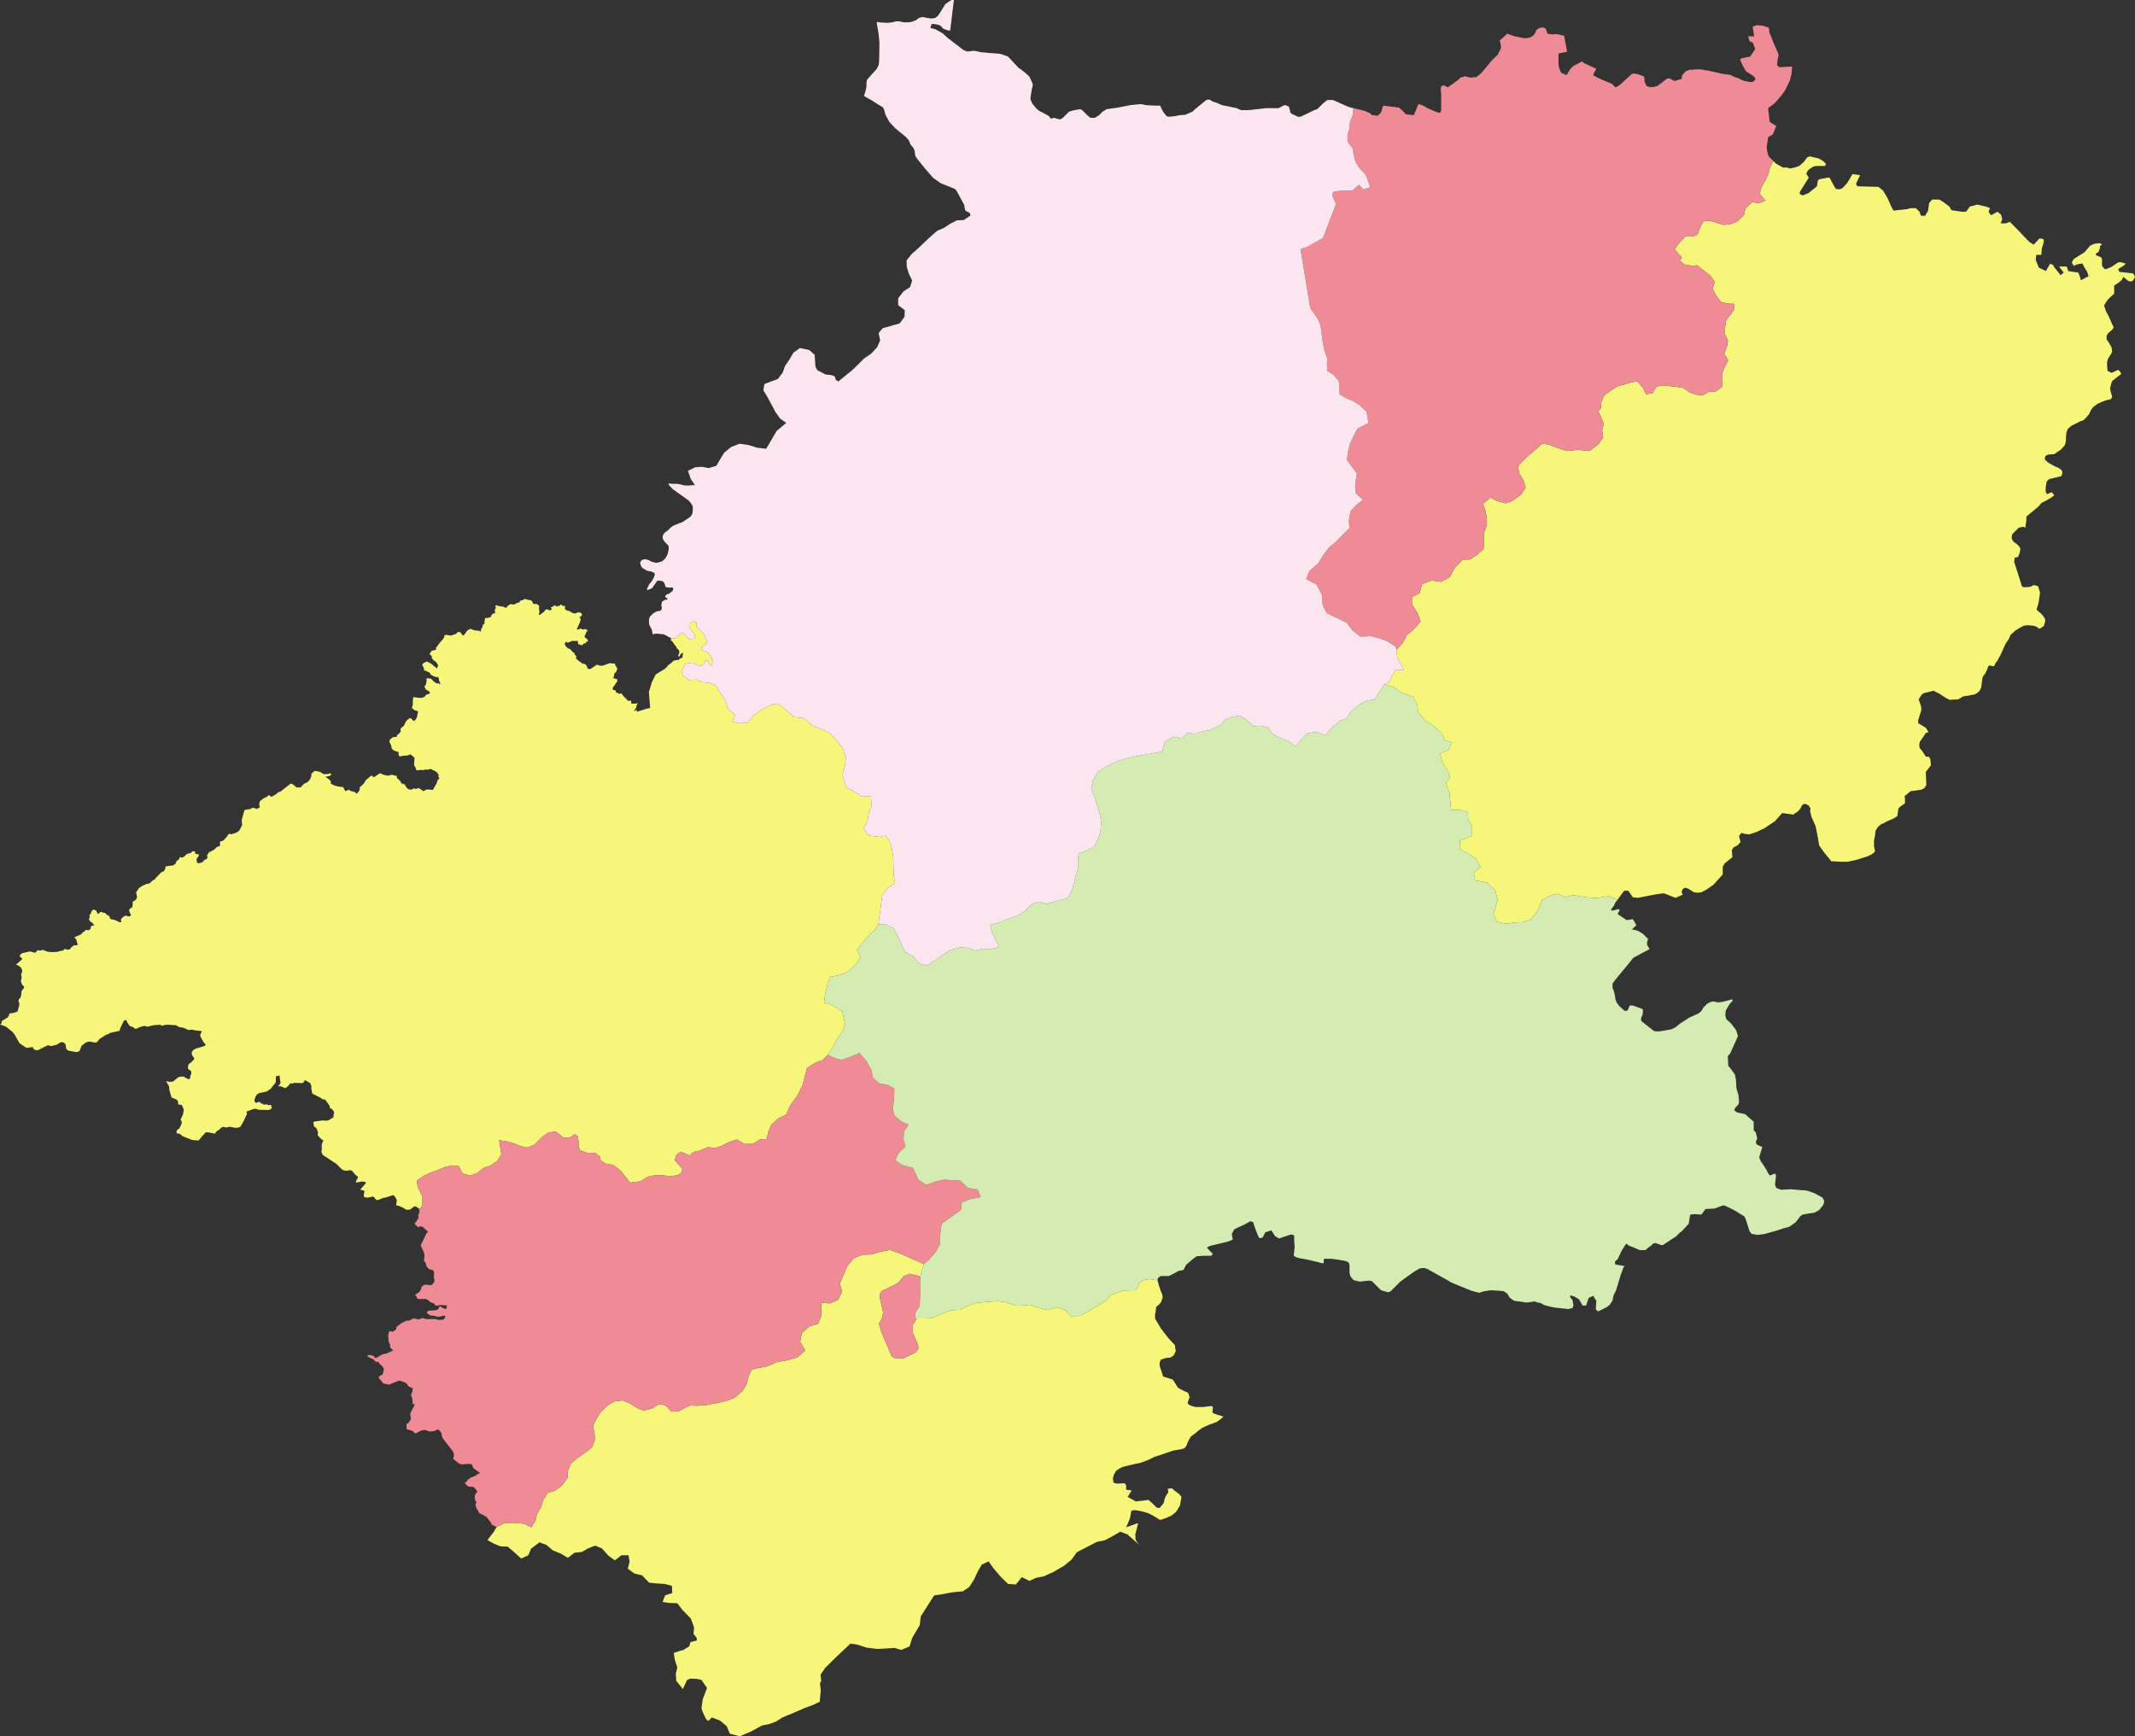 <?xml version="1.0" encoding="UTF-8"?>
<!DOCTYPE svg PUBLIC "-//W3C//DTD SVG 1.1 Tiny//EN" "http://www.w3.org/Graphics/SVG/1.1/DTD/svg11-tiny.dtd">
<svg version="1.1" xmlns="http://www.w3.org/2000/svg" xmlns:xlink="http://www.w3.org/1999/xlink" width="100%" height="100%" viewBox="0,0,8410,6840">
<rect x="0" y="0" width="8410" height="6840" fill="#333333" stroke="none"/>
<title>SVG</title>
<desc>Poligon Test</desc>
<style id="style_css_sheet" type="text/css">
.polyStyle{fill: #cccccc;stroke-width:0;fill-rule:evenodd;}
</style>
<circle cx="5111" cy="3463" r="200" stroke="black" stroke-width="1" fill="red" id="341881" name="宁国市"/>
<circle cx="6074" cy="981" r="200" stroke="black" stroke-width="1" fill="red" id="341821" name="郎溪县"/>
<circle cx="3143" cy="6260" r="200" stroke="black" stroke-width="1" fill="red" id="341824" name="绩溪县"/>
<circle cx="2865" cy="5162" r="200" stroke="black" stroke-width="1" fill="red" id="341825" name="旌德县"/>
<circle cx="7244" cy="2150" r="200" stroke="black" stroke-width="1" fill="red" id="341822" name="广德县"/>
<circle cx="2194" cy="3165" r="200" stroke="black" stroke-width="1" fill="red" id="341823" name="泾县"/>
<circle cx="3907" cy="1854" r="200" stroke="black" stroke-width="1" fill="red" id="341802" name="宣州区"/>
<path d="" class="polyStyle" id="" style="fill:#ee8b94"/>
<path d="" class="polyStyle" id="623022" style="fill:#fbe6ef"/>
<path d="" class="polyStyle" id="211421" style="fill:#f6f67b"/>
<path d="" class="polyStyle" id="532524" style="fill:#ee8b94"/>
<polygon points="2089,2364 2095,2367 2101,2379 2116,2380 2124,2387 2123,2396 2125,2414 2121,2421 2127,2422 2143,2410 2147,2404 2153,2400 2168,2405 2174,2399 2169,2393 2177,2390 2186,2384 2192,2390 2198,2387 2204,2387 2209,2381 2217,2387 2226,2387 2225,2398 2230,2404 2242,2407 2256,2415 2265,2417 2278,2412 2288,2414 2293,2421 2290,2427 2282,2432 2288,2439 2284,2452 2272,2479 2278,2480 2285,2476 2297,2480 2303,2478 2309,2479 2316,2485 2310,2489 2302,2509 2314,2519 2317,2528 2309,2527 2308,2534 2300,2535 2293,2542 2278,2538 2276,2525 2253,2525 2237,2532 2229,2528 2224,2538 2229,2546 2237,2554 2246,2557 2255,2568 2262,2572 2264,2579 2271,2585 2268,2592 2274,2599 2290,2611 2297,2615 2304,2616 2310,2622 2316,2635 2325,2636 2352,2618 2358,2621 2372,2623 2404,2612 2411,2614 2422,2614 2424,2621 2432,2634 2427,2647 2419,2655 2419,2662 2415,2671 2431,2676 2432,2683 2413,2711 2415,2718 2425,2720 2426,2727 2441,2734 2448,2731 2453,2739 2474,2761 2486,2760 2487,2772 2505,2772 2513,2769 2509,2776 2504,2792 2496,2802 2508,2797 2509,2804 2547,2792 2557,2790 2561,2789 2556,2726 2568,2687 2583,2657 2619,2635 2629,2625 2631,2621 2644,2612 2653,2603 2661,2601 2672,2600 2681,2593 2689,2591 2688,2585 2690,2578 2691,2571 2682,2576 2675,2588 2671,2583 2676,2572 2675,2562 2665,2553 2664,2547 2658,2541 2650,2529 2643,2523 2643,2514 2660,2514 2686,2493 2696,2498 2714,2518 2739,2515 2735,2499 2716,2472 2714,2460 2729,2448 2744,2452 2744,2470 2771,2496 2787,2528 2779,2540 2764,2548 2762,2558 2794,2575 2807,2601 2805,2616 2801,2623 2797,2619 2789,2605 2785,2601 2779,2603 2772,2617 2759,2623 2740,2619 2730,2610 2710,2613 2699,2615 2688,2638 2685,2644 2688,2659 2713,2679 2744,2677 2769,2688 2790,2689 2814,2697 2827,2710 2833,2725 2856,2757 2867,2792 2895,2817 2885,2843 2912,2849 2945,2847 2966,2821 3001,2796 3042,2774 3070,2775 3129,2825 3166,2829 3199,2859 3232,2871 3268,2888 3296,2918 3320,2949 3332,2983 3329,3013 3319,3051 3325,3076 3334,3102 3366,3119 3395,3138 3431,3136 3433,3176 3422,3202 3417,3236 3401,3263 3421,3291 3462,3297 3490,3292 3510,3327 3518,3370 3521,3453 3526,3480 3498,3497 3476,3524 3460,3642 3446,3662 3410,3699 3376,3742 3390,3772 3371,3799 3335,3831 3301,3843 3270,3848 3260,3875 3250,3918 3246,3950 3273,3957 3318,3985 3324,4011 3329,4036 3319,4063 3298,4092 3285,4117 3262,4155 3239,4177 3213,4186 3179,4207 3161,4276 3139,4319 3112,4356 3097,4391 3066,4406 3039,4430 3027,4457 3020,4487 2994,4489 2965,4506 2933,4507 2903,4489 2874,4498 2841,4515 2816,4523 2789,4519 2753,4534 2739,4536 2726,4542 2717,4552 2681,4537 2664,4550 2658,4571 2688,4605 2684,4620 2669,4630 2638,4634 2611,4630 2579,4630 2551,4636 2522,4654 2483,4659 2468,4641 2446,4613 2416,4589 2388,4585 2366,4571 2364,4557 2346,4543 2310,4541 2285,4531 2281,4520 2279,4499 2276,4476 2263,4468 2250,4479 2238,4482 2220,4482 2190,4458 2161,4461 2134,4480 2106,4509 2078,4521 2050,4515 2024,4504 1994,4496 1966,4492 1970,4518 1975,4547 1959,4573 1930,4593 1905,4601 1878,4622 1852,4631 1822,4623 1807,4594 1777,4591 1752,4598 1726,4609 1695,4620 1670,4632 1641,4651 1646,4677 1664,4714 1664,4748 1653,4763 1637,4752 1630,4754 1615,4765 1601,4766 1586,4757 1572,4751 1560,4748 1563,4732 1562,4726 1555,4713 1549,4708 1518,4718 1509,4719 1491,4727 1485,4728 1478,4723 1474,4716 1468,4714 1449,4718 1436,4717 1433,4711 1433,4704 1436,4696 1433,4690 1419,4687 1442,4660 1436,4655 1424,4655 1402,4659 1403,4651 1408,4644 1410,4636 1400,4628 1388,4614 1382,4610 1363,4612 1355,4611 1347,4607 1325,4585 1273,4551 1268,4544 1266,4538 1268,4527 1267,4519 1268,4506 1274,4493 1265,4487 1251,4472 1253,4462 1247,4445 1237,4438 1234,4421 1240,4418 1271,4414 1286,4415 1295,4413 1314,4401 1314,4392 1316,4385 1315,4378 1307,4369 1300,4365 1298,4356 1281,4332 1269,4330 1263,4325 1230,4308 1226,4287 1227,4280 1222,4267 1201,4255 1196,4264 1190,4267 1160,4266 1151,4269 1145,4267 1132,4281 1124,4287 1104,4279 1096,4280 1105,4267 1101,4237 1087,4240 1086,4265 1073,4280 1068,4288 1051,4300 1022,4306 1014,4310 1007,4319 1002,4335 1004,4341 1009,4345 1019,4341 1025,4342 1029,4348 1035,4348 1041,4353 1047,4350 1059,4354 1067,4352 1071,4365 1064,4371 1057,4373 1019,4372 1007,4368 999,4369 971,4379 973,4388 960,4416 947,4439 936,4443 927,4443 905,4439 890,4442 880,4439 872,4442 865,4449 852,4458 847,4466 814,4460 808,4463 782,4493 757,4491 719,4476 709,4467 697,4465 695,4458 698,4451 706,4446 715,4428 716,4418 711,4411 721,4390 724,4371 716,4353 702,4351 701,4339 696,4332 676,4324 667,4294 666,4280 654,4259 668,4262 681,4261 701,4245 707,4242 722,4241 743,4252 749,4248 750,4238 754,4229 753,4220 741,4211 740,4204 743,4192 752,4186 764,4174 765,4168 757,4158 755,4150 756,4144 761,4137 771,4131 805,4121 811,4116 803,4107 796,4096 788,4079 795,4062 767,4059 756,4056 743,4058 723,4049 705,4046 694,4039 661,4037 648,4038 639,4041 630,4037 604,4039 580,4045 574,4042 565,4042 549,4047 539,4052 532,4053 525,4047 511,4042 501,4027 497,4018 488,4021 474,4050 471,4061 434,4069 426,4074 417,4077 392,4093 382,4106 372,4107 353,4103 340,4106 322,4119 313,4141 302,4145 274,4140 265,4137 260,4129 259,4117 255,4110 245,4105 235,4108 225,4115 203,4121 188,4118 150,4137 140,4137 132,4132 129,4125 104,4128 84,4115 77,4110 57,4075 50,4066 23,4044 0,4036 5,4033 8,4021 15,4018 23,4012 29,4010 35,4001 37,3993 58,3989 69,3985 76,3960 76,3952 73,3945 74,3937 80,3931 83,3923 85,3904 94,3893 95,3887 87,3879 82,3865 85,3854 85,3846 83,3840 88,3825 84,3814 76,3806 63,3800 83,3783 88,3777 78,3768 79,3762 87,3755 119,3748 135,3753 141,3752 148,3743 157,3745 169,3742 187,3749 203,3751 226,3750 238,3746 248,3745 255,3738 264,3741 274,3741 281,3732 291,3724 305,3724 305,3716 302,3710 302,3704 298,3698 292,3693 319,3681 327,3672 333,3669 338,3663 350,3665 358,3657 358,3649 366,3646 372,3646 363,3635 355,3630 350,3621 354,3614 352,3606 357,3600 362,3588 368,3583 379,3587 382,3595 387,3601 394,3594 400,3592 406,3596 413,3596 421,3604 427,3606 432,3612 433,3618 440,3622 449,3623 471,3633 478,3633 476,3622 483,3614 493,3607 505,3610 512,3610 516,3604 511,3595 508,3584 522,3572 523,3552 536,3544 540,3534 536,3516 547,3499 560,3490 578,3482 588,3481 602,3468 608,3466 615,3457 637,3435 644,3433 649,3427 650,3424 653,3413 683,3409 692,3402 695,3393 705,3385 709,3376 717,3379 725,3375 734,3366 743,3362 751,3361 757,3354 768,3354 769,3363 775,3365 782,3365 783,3372 774,3384 776,3398 782,3401 797,3397 804,3389 815,3383 818,3377 815,3371 823,3358 844,3347 855,3336 861,3335 868,3330 866,3323 868,3314 874,3314 881,3310 894,3296 897,3290 904,3284 910,3287 926,3282 937,3277 943,3271 954,3250 952,3231 963,3191 987,3187 994,3182 1002,3183 1011,3187 1017,3184 1024,3180 1021,3172 1023,3157 1038,3145 1053,3138 1058,3132 1070,3139 1087,3129 1096,3121 1104,3119 1145,3087 1154,3090 1168,3102 1184,3102 1197,3088 1212,3081 1222,3069 1227,3055 1226,3049 1239,3037 1254,3039 1265,3043 1273,3049 1279,3050 1294,3049 1302,3046 1305,3052 1298,3057 1282,3060 1298,3072 1304,3080 1302,3086 1314,3093 1329,3098 1352,3101 1360,3117 1375,3111 1381,3116 1397,3120 1405,3127 1414,3117 1417,3110 1417,3101 1426,3094 1436,3083 1438,3077 1453,3063 1463,3055 1473,3062 1495,3047 1501,3047 1507,3051 1528,3056 1543,3052 1563,3057 1564,3066 1570,3070 1578,3079 1581,3086 1594,3090 1601,3102 1608,3109 1620,3111 1630,3106 1640,3108 1649,3104 1668,3117 1678,3111 1685,3110 1705,3112 1720,3086 1724,3073 1731,3067 1727,3060 1728,3053 1724,3046 1718,3040 1696,3029 1685,3032 1674,3032 1667,3034 1657,3033 1645,3035 1639,3033 1638,3026 1633,3018 1631,3011 1633,2985 1617,2972 1602,2977 1591,2977 1574,2980 1570,2973 1570,2963 1552,2957 1543,2949 1541,2937 1534,2923 1536,2913 1548,2904 1563,2903 1564,2896 1572,2890 1578,2883 1578,2870 1591,2859 1599,2842 1607,2834 1614,2829 1622,2831 1624,2837 1633,2840 1642,2827 1647,2802 1633,2798 1622,2789 1626,2778 1626,2761 1628,2746 1648,2749 1664,2749 1675,2743 1678,2737 1686,2735 1695,2730 1689,2723 1677,2716 1672,2705 1678,2696 1681,2679 1679,2673 1686,2672 1698,2674 1709,2685 1721,2693 1727,2691 1733,2697 1734,2691 1729,2680 1729,2674 1725,2666 1719,2668 1706,2663 1697,2658 1692,2649 1683,2646 1677,2642 1671,2642 1670,2633 1663,2618 1670,2611 1682,2606 1701,2616 1710,2625 1717,2629 1720,2635 1726,2621 1719,2609 1709,2602 1701,2593 1701,2585 1692,2577 1700,2564 1719,2559 1717,2553 1734,2530 1745,2518 1750,2510 1751,2502 1757,2501 1776,2504 1797,2497 1804,2489 1816,2492 1819,2500 1826,2504 1842,2483 1853,2477 1868,2483 1888,2485 1894,2489 1895,2480 1901,2469 1902,2461 1909,2457 1908,2451 1911,2435 1924,2434 1934,2430 1936,2423 1943,2417 1951,2415 1949,2407 1950,2400 1954,2394 1950,2388 1956,2384 1962,2387 1982,2390 1994,2395 2000,2387 2007,2382 2013,2380 2025,2382 2037,2375 2046,2373 2050,2366 2060,2364 2067,2359 2078,2363 " class="polyStyle" id="341823" style="fill:#f6f67b"/>
<path d="" class="polyStyle" id="440825" style="fill:#f6f67b"/>
<path d="" class="polyStyle" id="441721" style="fill:#f6f67b"/>
<path d="" class="polyStyle" id="450521" style="fill:#f6f67b"/>
<path d="" class="polyStyle" id="450123" style="fill:#fbe6ef"/>
<path d="" class="polyStyle" id="350624" style="fill:#f6f67b"/>
<path d="" class="polyStyle" id="" style="fill:#fbe6ef"/>
<path d="" class="polyStyle" id="451224" style="fill:#fbe6ef"/>
<path d="" class="polyStyle" id="350627" style="fill:#f6f67b"/>
<path d="" class="polyStyle" id="" style="fill:#f6f67b"/>
<path d="" class="polyStyle" id="350525" style="fill:#f6f67b"/>
<path d="" class="polyStyle" id="530124" style="fill:#ee8b94"/>
<path d="" class="polyStyle" id="522627" style="fill:#ee8b94"/>
<path d="" class="polyStyle" id="510421" style="fill:#fbe6ef"/>
<path d="" class="polyStyle" id="522623" style="fill:#d4ecb2"/>
<path d="" class="polyStyle" id="430321" style="fill:#d4ecb2"/>
<path d="" class="polyStyle" id="511129" style="fill:#d4ecb2"/>
<path d="" class="polyStyle" id="511423" style="fill:#ee8b94"/>
<path d="" class="polyStyle" id="421023" style="fill:#f6f67b"/>
<polygon points="3595,4960 3639,4980 3627,5021 3626,5029 3583,5018 3559,5028 3539,5053 3511,5068 3473,5086 3466,5097 3466,5113 3479,5171 3474,5193 3462,5215 3471,5246 3504,5323 3511,5341 3522,5350 3559,5351 3608,5327 3618,5312 3616,5298 3596,5251 3596,5218 3612,5194 3643,5194 3670,5193 3706,5177 3745,5162 3783,5160 3811,5145 3843,5133 3887,5129 3931,5126 3960,5130 4004,5144 4031,5143 4057,5140 4089,5152 4130,5161 4163,5150 4195,5160 4217,5185 4254,5184 4284,5168 4352,5127 4376,5102 4424,5084 4471,5083 4482,5071 4490,5051 4508,5042 4528,5039 4560,5044 4564,5061 4572,5085 4578,5099 4580,5111 4574,5129 4566,5139 4554,5149 4552,5169 4550,5177 4550,5195 4574,5235 4602,5271 4628,5299 4630,5315 4632,5321 4624,5339 4612,5347 4606,5349 4600,5349 4588,5351 4572,5357 4568,5369 4568,5381 4570,5387 4582,5423 4620,5435 4640,5467 4658,5477 4680,5487 4686,5503 4678,5527 4682,5533 4694,5539 4710,5543 4726,5543 4738,5543 4772,5539 4778,5543 4776,5561 4778,5567 4788,5571 4820,5581 4812,5587 4808,5591 4794,5601 4774,5609 4762,5613 4736,5625 4722,5635 4708,5647 4696,5655 4690,5661 4684,5671 4678,5683 4674,5695 4666,5705 4654,5709 4620,5715 4568,5733 4548,5739 4524,5751 4492,5763 4472,5767 4446,5773 4422,5779 4410,5785 4396,5795 4388,5809 4384,5823 4386,5841 4400,5845 4430,5843 4436,5851 4436,5869 4456,5871 4456,5875 4442,5897 4474,5915 4524,5909 4538,5921 4546,5929 4556,5939 4568,5941 4576,5931 4584,5921 4588,5903 4594,5891 4602,5879 4600,5865 4616,5863 4630,5875 4644,5885 4654,5897 4648,5931 4632,5957 4614,5971 4596,5979 4574,5987 4568,5987 4562,5983 4542,5971 4522,5961 4502,5955 4484,5951 4466,5949 4456,5953 4452,5977 4448,5989 4436,6017 4480,6001 4483,6002 4472,6045 4473,6056 4472,6062 4478,6074 4488,6086 4441,6045 4413,6034 4384,6051 4352,6068 4321,6074 4242,6115 4221,6144 4192,6168 4153,6191 4112,6210 4081,6216 4055,6228 4025,6213 4002,6242 3971,6240 3944,6214 3914,6179 3894,6151 3867,6164 3852,6190 3837,6222 3818,6252 3793,6269 3751,6273 3709,6281 3680,6285 3660,6316 3627,6368 3623,6402 3593,6453 3583,6486 3550,6500 3524,6492 3493,6494 3457,6496 3414,6491 3377,6479 3350,6475 3299,6523 3251,6570 3232,6598 3235,6621 3230,6632 3233,6660 3229,6704 3202,6717 3169,6729 3128,6747 3084,6765 3057,6782 3030,6792 3001,6798 2957,6822 2914,6840 2875,6830 2863,6801 2836,6778 2804,6766 2790,6780 2781,6772 2769,6747 2763,6730 2768,6695 2785,6650 2763,6618 2745,6614 2719,6613 2706,6619 2690,6654 2664,6622 2662,6594 2668,6569 2658,6538 2654,6512 2683,6502 2688,6502 2697,6497 2715,6486 2720,6469 2741,6464 2745,6462 2744,6452 2732,6437 2734,6411 2721,6376 2688,6342 2668,6316 2638,6315 2610,6311 2620,6285 2648,6276 2647,6248 2620,6240 2586,6238 2557,6235 2529,6206 2499,6199 2473,6180 2480,6152 2476,6127 2448,6127 2422,6147 2397,6129 2371,6100 2345,6089 2318,6099 2292,6114 2263,6117 2237,6137 2208,6120 2178,6108 2152,6086 2125,6076 2092,6101 2081,6127 2053,6140 2028,6117 2000,6093 1972,6092 1945,6081 1920,6067 1945,6035 1956,6016 1985,6001 2013,5999 2039,6000 2065,6003 2093,6017 2109,5991 2116,5963 2131,5937 2141,5907 2158,5881 2186,5873 2216,5850 2235,5823 2237,5795 2248,5767 2278,5741 2305,5723 2332,5702 2343,5674 2342,5647 2336,5618 2348,5592 2364,5566 2394,5536 2421,5521 2452,5517 2481,5529 2510,5547 2537,5557 2570,5548 2595,5532 2621,5536 2645,5561 2672,5560 2688,5552 2718,5537 2748,5538 2783,5535 2832,5526 2863,5518 2894,5506 2925,5480 2941,5452 2948,5424 2960,5397 2987,5389 3019,5384 3060,5366 3104,5358 3142,5347 3172,5320 3152,5286 3158,5253 3188,5225 3222,5216 3236,5183 3235,5131 3269,5135 3301,5121 3317,5089 3308,5057 3338,4987 3364,4956 3398,4943 3432,4942 3464,4932 3506,4924 3547,4939 " class="polyStyle" id="341824" style="fill:#f6f67b"/>
<polygon points="3434,4218 3437,4243 3463,4268 3496,4274 3523,4288 3522,4324 3517,4371 3524,4396 3549,4417 3579,4431 3561,4457 3559,4490 3567,4516 3540,4542 3527,4571 3554,4590 3596,4601 3618,4648 3649,4668 3687,4654 3720,4647 3756,4650 3783,4651 3812,4680 3851,4686 3863,4716 3822,4724 3789,4737 3785,4767 3709,4821 3702,4874 3702,4902 3687,4931 3655,4967 3639,4980 3595,4960 3547,4939 3506,4924 3464,4932 3432,4942 3398,4943 3364,4956 3338,4987 3308,5057 3317,5089 3301,5121 3269,5135 3235,5131 3236,5183 3222,5216 3188,5225 3158,5253 3152,5286 3172,5320 3142,5347 3104,5358 3060,5366 3019,5384 2987,5389 2960,5397 2948,5424 2941,5452 2925,5480 2894,5506 2863,5518 2832,5526 2783,5535 2748,5538 2718,5537 2688,5552 2672,5560 2645,5561 2621,5536 2595,5532 2570,5548 2537,5557 2510,5547 2481,5529 2452,5517 2421,5521 2394,5536 2364,5566 2348,5592 2336,5618 2342,5647 2343,5674 2332,5702 2305,5723 2278,5741 2248,5767 2237,5795 2235,5823 2216,5850 2186,5873 2158,5881 2141,5907 2131,5937 2116,5963 2109,5991 2093,6017 2065,6003 2039,6000 2013,5999 1985,6001 1956,6016 1936,6006 1935,6000 1918,5978 1910,5972 1888,5961 1874,5935 1873,5927 1877,5919 1871,5909 1870,5894 1873,5885 1881,5876 1868,5860 1862,5857 1847,5857 1838,5851 1833,5845 1832,5839 1839,5837 1842,5830 1855,5821 1876,5812 1883,5806 1892,5804 1865,5784 1858,5768 1843,5767 1822,5769 1815,5768 1809,5766 1785,5747 1788,5736 1788,5727 1784,5718 1744,5666 1741,5659 1739,5647 1736,5641 1726,5631 1712,5637 1702,5639 1689,5639 1674,5633 1661,5635 1646,5642 1639,5647 1631,5644 1627,5638 1602,5630 1601,5610 1608,5607 1618,5592 1618,5583 1616,5575 1617,5566 1634,5533 1626,5531 1624,5510 1619,5495 1624,5483 1626,5469 1609,5462 1605,5454 1597,5447 1574,5439 1568,5440 1532,5455 1510,5450 1491,5427 1495,5421 1507,5415 1512,5396 1511,5390 1507,5384 1493,5370 1490,5364 1483,5366 1477,5362 1471,5355 1449,5345 1448,5339 1456,5338 1470,5341 1479,5351 1508,5335 1523,5332 1549,5320 1542,5314 1536,5306 1537,5297 1533,5291 1531,5284 1529,5262 1531,5252 1533,5246 1539,5244 1546,5247 1561,5237 1561,5228 1582,5212 1601,5203 1614,5202 1623,5196 1632,5194 1644,5197 1654,5197 1660,5193 1667,5193 1681,5197 1712,5196 1729,5200 1742,5199 1748,5197 1753,5191 1754,5184 1747,5183 1727,5188 1707,5183 1698,5183 1685,5176 1681,5170 1687,5164 1721,5161 1728,5155 1729,5149 1736,5147 1743,5152 1757,5158 1761,5143 1737,5141 1716,5144 1710,5135 1700,5132 1693,5128 1686,5121 1676,5117 1652,5118 1643,5115 1640,5107 1635,5101 1652,5090 1660,5076 1660,5070 1670,5062 1677,5061 1697,5063 1703,5060 1711,5050 1711,5041 1709,5033 1710,5012 1706,5004 1691,5000 1685,4995 1680,4988 1676,4974 1670,4967 1672,4949 1671,4937 1657,4906 1680,4859 1686,4853 1665,4833 1654,4831 1648,4835 1635,4824 1634,4818 1640,4812 1649,4798 1647,4789 1653,4773 1651,4766 1653,4763 1664,4748 1664,4714 1646,4677 1641,4651 1670,4632 1695,4620 1726,4609 1752,4598 1777,4591 1807,4594 1822,4623 1852,4631 1878,4622 1905,4601 1930,4593 1959,4573 1975,4547 1970,4518 1966,4492 1994,4496 2024,4504 2050,4515 2078,4521 2106,4509 2134,4480 2161,4461 2190,4458 2220,4482 2238,4482 2250,4479 2263,4468 2276,4476 2279,4499 2281,4520 2285,4531 2310,4541 2346,4543 2364,4557 2366,4571 2388,4585 2416,4589 2446,4613 2468,4641 2483,4659 2522,4654 2551,4636 2579,4630 2611,4630 2638,4634 2669,4630 2684,4620 2688,4605 2658,4571 2664,4550 2681,4537 2717,4552 2726,4542 2739,4536 2753,4534 2789,4519 2816,4523 2841,4515 2874,4498 2903,4489 2933,4507 2965,4506 2994,4489 3020,4487 3027,4457 3039,4430 3066,4406 3097,4391 3112,4356 3139,4319 3161,4276 3179,4207 3213,4186 3239,4177 3262,4155 3289,4169 3315,4175 3354,4162 3385,4148 3413,4180 " class="polyStyle" id="341825" style="fill:#ee8b94"/>
<path d="" class="polyStyle" id="511724" style="fill:#f6f67b"/>
<polygon points="7181,634 7193,646 7189,654 7161,654 7153,654 7143,656 7131,664 7123,670 7119,676 7115,684 7125,700 7097,744 7091,754 7089,764 7101,770 7125,760 7157,734 7161,710 7167,706 7199,700 7207,700 7223,730 7231,744 7247,746 7259,740 7277,720 7297,686 7327,690 7313,720 7311,726 7317,734 7399,736 7417,750 7435,780 7451,816 7459,830 7473,828 7511,824 7527,820 7547,820 7561,834 7567,850 7583,850 7595,830 7599,800 7611,786 7639,786 7655,796 7679,814 7687,828 7727,834 7745,834 7759,814 7789,806 7823,814 7829,816 7839,820 7833,834 7843,848 7869,834 7875,840 7881,844 7883,848 7887,864 7881,880 7901,880 7917,874 7937,894 7947,904 7981,940 7995,954 8011,964 8033,940 8043,940 8051,944 8049,960 8043,978 8041,1004 8021,1004 8019,1024 8031,1054 8059,1068 8075,1040 8079,1040 8087,1044 8093,1054 8101,1064 8117,1084 8129,1074 8111,1050 8141,1050 8147,1068 8187,1074 8193,1090 8197,1104 8227,1088 8221,1070 8211,1054 8203,1038 8189,1040 8175,1044 8169,1048 8161,1034 8169,1020 8211,994 8233,968 8241,964 8251,960 8273,958 8280,964 8272,969 8272,977 8266,993 8258,997 8256,1001 8257,1006 8266,1009 8278,1015 8280,1023 8280,1047 8286,1055 8292,1061 8302,1058 8318,1051 8324,1047 8343,1034 8350,1033 8356,1033 8361,1035 8368,1037 8374,1039 8362,1049 8348,1057 8344,1061 8348,1071 8402,1077 8408,1085 8410,1091 8408,1095 8406,1099 8400,1107 8392,1109 8384,1107 8364,1091 8358,1103 8346,1113 8328,1125 8328,1157 8304,1179 8288,1203 8296,1227 8306,1245 8320,1277 8326,1289 8322,1297 8304,1313 8298,1323 8298,1337 8308,1351 8318,1369 8320,1387 8304,1413 8300,1425 8300,1439 8302,1461 8318,1469 8344,1457 8352,1465 8356,1473 8348,1479 8320,1501 8316,1513 8312,1529 8314,1543 8318,1555 8320,1565 8314,1573 8296,1577 8280,1583 8262,1591 8246,1603 8238,1613 8228,1633 8214,1649 8204,1657 8196,1659 8172,1671 8160,1677 8146,1689 8140,1703 8138,1723 8138,1737 8134,1753 8120,1769 8116,1773 8106,1779 8092,1789 8068,1791 8057,1796 8056,1801 8054,1807 8057,1812 8066,1821 8076,1827 8094,1837 8108,1843 8120,1851 8122,1855 8124,1859 8124,1863 8122,1871 8119,1876 8098,1881 8082,1885 8072,1887 8068,1891 8062,1897 8058,1921 8058,1937 8064,1947 8072,1943 8082,1939 8092,1951 8082,1959 8062,1971 8042,1981 8028,1997 7982,2035 7982,2051 7978,2079 7970,2075 7952,2079 7926,2105 7924,2121 7932,2135 7944,2143 7952,2151 7958,2159 7958,2165 7956,2177 7950,2193 7946,2195 7936,2197 7934,2213 7962,2301 7964,2309 7970,2313 7988,2313 8000,2311 8010,2305 8020,2307 8028,2309 8030,2315 8034,2329 8036,2335 8030,2375 8026,2389 8022,2401 8030,2409 8040,2417 8050,2429 8056,2439 8056,2449 8051,2466 8038,2475 8034,2477 8030,2475 8022,2469 8010,2465 7988,2463 7972,2465 7960,2471 7940,2483 7920,2501 7912,2519 7902,2533 7896,2545 7890,2559 7880,2581 7874,2591 7868,2603 7860,2613 7856,2623 7850,2625 7838,2621 7832,2625 7826,2641 7820,2653 7810,2667 7808,2679 7804,2709 7798,2721 7790,2729 7780,2735 7750,2741 7734,2743 7714,2755 7680,2757 7664,2749 7640,2733 7628,2727 7616,2721 7578,2731 7571,2735 7564,2745 7558,2755 7568,2785 7568,2799 7556,2837 7556,2849 7586,2867 7596,2883 7592,2887 7586,2887 7580,2897 7562,2923 7560,2937 7562,2947 7572,2959 7586,2981 7598,2981 7604,2991 7606,3015 7586,3041 7588,3093 7580,3105 7568,3111 7526,3117 7502,3137 7504,3145 7504,3165 7486,3177 7478,3185 7474,3215 7458,3225 7434,3235 7420,3243 7410,3247 7397,3258 7388,3273 7386,3291 7382,3311 7382,3335 7386,3351 7384,3357 7374,3365 7358,3373 7314,3387 7278,3395 7254,3395 7214,3393 7186,3359 7166,3331 7158,3285 7152,3255 7136,3219 7130,3195 7132,3185 7124,3173 7112,3167 7106,3167 7098,3173 7092,3185 7084,3195 7064,3209 7020,3203 6992,3235 6950,3263 6916,3279 6890,3287 6872,3285 6860,3281 6850,3293 6856,3317 6846,3329 6828,3339 6822,3349 6824,3377 6794,3401 6786,3415 6786,3445 6750,3485 6723,3504 6714,3509 6702,3515 6688,3517 6672,3515 6660,3507 6650,3501 6638,3497 6628,3503 6624,3513 6628,3525 6600,3537 6554,3519 6524,3523 6452,3537 6432,3535 6414,3509 6406,3509 6398,3509 6386,3525 6372,3544 6337,3530 6289,3538 6242,3534 6197,3526 6166,3534 6137,3521 6111,3526 6074,3546 6054,3593 6028,3623 5995,3633 5969,3634 5930,3639 5896,3631 5883,3602 5893,3568 5899,3543 5890,3508 5857,3477 5811,3468 5805,3438 5832,3415 5812,3381 5785,3364 5752,3345 5751,3312 5799,3293 5799,3258 5783,3226 5782,3200 5748,3190 5716,3191 5713,3160 5710,3124 5696,3085 5712,3060 5702,3035 5683,3006 5672,2969 5705,2955 5719,2924 5691,2916 5681,2890 5651,2863 5613,2837 5586,2806 5583,2774 5566,2744 5523,2730 5488,2706 5452,2696 5472,2686 5495,2640 5530,2639 5504,2591 5501,2560 5527,2531 5541,2503 5570,2478 5596,2448 5584,2416 5564,2384 5564,2351 5592,2337 5602,2301 5639,2287 5677,2292 5711,2273 5732,2235 5762,2205 5791,2204 5819,2185 5844,2163 5846,2128 5846,2099 5857,2068 5857,2042 5852,2015 5842,1985 5871,1960 5897,1974 5932,1983 5958,1973 5992,1948 6010,1921 6001,1892 5985,1865 5979,1838 6004,1810 6043,1776 6076,1747 6109,1754 6136,1765 6173,1777 6215,1772 6261,1777 6298,1748 6315,1723 6311,1695 6318,1669 6305,1639 6296,1621 6306,1608 6308,1583 6320,1557 6345,1539 6371,1522 6397,1515 6423,1507 6449,1502 6471,1527 6484,1553 6510,1549 6525,1523 6552,1518 6577,1521 6604,1524 6630,1528 6656,1546 6682,1555 6708,1557 6733,1543 6759,1542 6784,1523 6783,1497 6784,1470 6795,1444 6808,1419 6792,1393 6802,1368 6807,1342 6795,1317 6795,1291 6799,1264 6809,1249 6830,1223 6831,1197 6805,1196 6779,1189 6759,1162 6746,1137 6755,1111 6737,1085 6712,1067 6686,1045 6665,1047 6636,1042 6619,1029 6624,1012 6596,982 6616,956 6640,931 6667,932 6687,924 6696,898 6711,871 6737,870 6763,878 6789,886 6816,883 6843,873 6869,848 6876,821 6902,796 6928,801 6954,790 6932,764 6938,739 6953,712 6966,686 6972,660 6985,634 6995,644 7023,660 7035,660 7041,660 7051,664 7069,660 7087,654 7099,644 7109,634 7111,630 7119,620 7129,616 7163,624 " class="polyStyle" id="341822" style="fill:#f6f67b"/>
<polygon points="6968,109 6970,129 6976,143 6988,173 7004,209 7006,217 7002,237 7000,257 7010,265 7058,262 7059,266 7057,290 7051,316 7032,355 7019,374 6993,404 6981,414 6967,424 6965,430 6971,480 6987,490 6997,496 6983,530 6965,540 6959,580 6961,596 6967,616 6985,634 6972,660 6966,686 6953,712 6938,739 6932,764 6954,790 6928,801 6902,796 6876,821 6869,848 6843,873 6816,883 6789,886 6763,878 6737,870 6711,871 6696,898 6687,924 6667,932 6640,931 6616,956 6596,982 6624,1012 6619,1029 6636,1042 6665,1047 6686,1045 6712,1067 6737,1085 6755,1111 6746,1137 6759,1162 6779,1189 6805,1196 6831,1197 6830,1223 6809,1249 6799,1264 6795,1291 6795,1317 6807,1342 6802,1368 6792,1393 6808,1419 6795,1444 6784,1470 6783,1497 6784,1523 6759,1542 6733,1543 6708,1557 6682,1555 6656,1546 6630,1528 6604,1524 6577,1521 6552,1518 6525,1523 6510,1549 6484,1553 6471,1527 6449,1502 6423,1507 6397,1515 6371,1522 6345,1539 6320,1557 6308,1583 6306,1608 6296,1621 6305,1639 6318,1669 6311,1695 6315,1723 6298,1748 6261,1777 6215,1772 6173,1777 6136,1765 6109,1754 6076,1747 6043,1776 6004,1810 5979,1838 5985,1865 6001,1892 6010,1921 5992,1948 5958,1973 5932,1983 5897,1974 5871,1960 5842,1985 5852,2015 5857,2042 5857,2068 5846,2099 5846,2128 5844,2163 5819,2185 5791,2204 5762,2205 5732,2235 5711,2273 5677,2292 5639,2287 5602,2301 5592,2337 5564,2351 5564,2384 5584,2416 5596,2448 5570,2478 5541,2503 5527,2531 5501,2560 5498,2548 5466,2527 5434,2515 5400,2506 5359,2508 5327,2483 5306,2454 5267,2435 5225,2415 5210,2383 5207,2344 5186,2303 5145,2281 5158,2249 5192,2220 5213,2186 5235,2157 5261,2135 5316,2080 5313,2051 5320,2014 5344,1988 5369,1969 5341,1944 5338,1911 5345,1865 5306,1813 5309,1783 5318,1748 5330,1721 5347,1689 5391,1666 5383,1622 5355,1596 5330,1580 5303,1569 5277,1554 5275,1528 5274,1502 5253,1477 5228,1461 5227,1436 5228,1410 5218,1384 5212,1357 5208,1330 5205,1304 5201,1279 5190,1255 5161,1213 5123,981 5148,973 5211,938 5263,803 5248,771 5251,756 5281,751 5326,751 5353,728 5370,746 5397,738 5389,713 5379,688 5355,662 5339,636 5332,609 5328,584 5308,557 5308,532 5315,507 5318,480 5328,455 5331,426 5373,436 5397,446 5405,454 5411,454 5427,456 5439,444 5443,436 5445,426 5449,416 5479,420 5511,424 5525,436 5537,450 5569,454 5581,426 5587,410 5601,414 5613,420 5623,426 5655,440 5667,444 5673,444 5677,434 5677,370 5675,354 5677,340 5687,336 5703,344 5745,314 5755,304 5761,304 5771,300 5783,304 5797,306 5805,304 5815,304 5833,290 5867,250 5869,246 5901,214 5905,204 5911,194 5913,184 5909,164 5907,160 5923,146 5937,133 5947,136 5966,143 6006,151 6027,148 6041,139 6049,127 6051,119 6059,113 6064,110 6078,108 6080,109 6083,109 6089,114 6097,134 6105,134 6117,136 6125,134 6141,136 6157,140 6161,140 6163,150 6173,204 6141,210 6139,214 6139,224 6139,250 6141,266 6149,286 6171,296 6186,271 6199,259 6215,251 6232,242 6240,249 6288,271 6278,289 6276,297 6308,313 6349,330 6353,334 6359,340 6365,344 6371,340 6379,336 6425,294 6434,289 6444,291 6454,293 6476,301 6478,311 6478,321 6486,339 6498,343 6510,343 6528,339 6568,309 6578,309 6588,315 6596,319 6624,311 6626,297 6636,285 6640,281 6656,275 6688,273 6694,273 6710,275 6716,277 6724,277 6786,291 6816,295 6832,303 6850,309 6856,313 6872,319 6892,323 6904,323 6914,315 6914,307 6906,299 6878,281 6866,261 6858,243 6854,235 6862,229 6894,223 6906,205 6914,193 6904,167 6892,163 6886,143 6910,143 6906,119 6904,105 6920,99 6942,101 " class="polyStyle" id="341821" style="fill:#ee8b94"/>
<path d="" class="polyStyle" id="420526" style="fill:#fbe6ef"/>
<path d="" class="polyStyle" id="511923" style="fill:#fbe6ef"/>
<path d="" class="polyStyle" id="420325" style="fill:#fbe6ef"/>
<path d="" class="polyStyle" id="511921" style="fill:#f6f67b"/>
<path d="" class="polyStyle" id="542525" style="fill:#f6f67b"/>
<path d="" class="polyStyle" id="611026" style="fill:#ee8b94"/>
<path d="" class="polyStyle" id="411023" style="fill:#fbe6ef"/>
<path d="" class="polyStyle" id="632323" style="fill:#f6f67b"/>
<path d="" class="polyStyle" id="140525" style="fill:#d4ecb2"/>
<path d="" class="polyStyle" id="410922" style="fill:#ee8b94"/>
<path d="" class="polyStyle" id="621027" style="fill:#ee8b94"/>
<path d="" class="polyStyle" id="130427" style="fill:#f6f67b"/>
<path d="" class="polyStyle" id="130121" style="fill:#ee8b94"/>
<path d="" class="polyStyle" id="610823" style="fill:#fbe6ef"/>
<path d="" class="polyStyle" id="130225" style="fill:#fbe6ef"/>
<path d="" class="polyStyle" id="130322" style="fill:#d4ecb2"/>
<path d="" class="polyStyle" id="653130" style="fill:#f6f67b"/>
<path d="" class="polyStyle" id="130822" style="fill:#fbe6ef"/>
<path d="" class="polyStyle" id="211221" style="fill:#f6f67b"/>
<path d="" class="polyStyle" id="210921" style="fill:#f6f67b"/>
<path d="" class="polyStyle" id="150223" style="fill:#f8c67d"/>
<path d="" class="polyStyle" id="220422" style="fill:#d4ecb2"/>
<path d="" class="polyStyle" id="340721" style="fill:#f6f67b"/>
<path d="" class="polyStyle" id="510824" style="fill:#d4ecb2"/>
<path d="" class="polyStyle" id="610324" style="fill:#f6f67b"/>
<path d="" class="polyStyle" id="530722" style="fill:#ee8b94"/>
<path d="" class="polyStyle" id="340823" style="fill:#d4ecb2"/>
<path d="" class="polyStyle" id="620825" style="fill:#d4ecb2"/>
<polygon points="3624,5048 3625,5081 3623,5144 3604,5174 3606,5194 3612,5194 3596,5218 3596,5251 3616,5298 3618,5312 3608,5327 3559,5351 3522,5350 3511,5341 3504,5323 3471,5246 3462,5215 3474,5193 3479,5171 3466,5113 3466,5097 3473,5086 3511,5068 3539,5053 3559,5028 3583,5018 3626,5029 " class="polyStyle" id="341825" style="fill:#ee8b94"/>
<path d="" class="polyStyle" id="421125" style="fill:#ee8b94"/>
<path d="" class="polyStyle" id="210281" style="fill:#ee8b94"/>
<path d="" class="polyStyle" id="440883" style="fill:#f6f67b"/>
<path d="" class="polyStyle" id="469006" style="fill:#d4ecb2"/>
<path d="" class="polyStyle" id="469002" style="fill:#ee8b94"/>
<path d="" class="polyStyle" id="469005" style="fill:#fbe6ef"/>
<path d="" class="polyStyle" id="440882" style="fill:#ee8b94"/>
<path d="" class="polyStyle" id="450681" style="fill:#ee8b94"/>
<path d="" class="polyStyle" id="441581" style="fill:#d4ecb2"/>
<path d="" class="polyStyle" id="421087" style="fill:#ee8b94"/>
<polygon points="5523,2730 5566,2744 5583,2774 5586,2806 5613,2837 5651,2863 5681,2890 5691,2916 5719,2924 5705,2955 5672,2969 5683,3006 5702,3035 5712,3060 5696,3085 5710,3124 5713,3160 5716,3191 5748,3190 5782,3200 5783,3226 5799,3258 5799,3293 5751,3312 5752,3345 5785,3364 5812,3381 5832,3415 5805,3438 5811,3468 5857,3477 5890,3508 5899,3543 5893,3568 5883,3602 5896,3631 5930,3639 5969,3634 5995,3633 6028,3623 6054,3593 6074,3546 6111,3526 6137,3521 6166,3534 6197,3526 6242,3534 6289,3538 6337,3530 6372,3544 6362,3557 6358,3567 6346,3583 6348,3587 6354,3587 6362,3585 6376,3581 6380,3585 6372,3601 6408,3625 6432,3621 6446,3645 6428,3661 6452,3667 6472,3679 6492,3699 6488,3711 6488,3723 6498,3739 6434,3773 6418,3793 6362,3861 6352,3875 6352,3893 6356,3901 6360,3915 6364,3939 6368,3949 6378,3963 6398,3981 6404,3983 6410,3981 6414,3975 6418,3965 6420,3961 6430,3961 6436,3963 6448,3967 6470,3975 6472,3981 6470,3999 6465,4009 6464,4017 6466,4023 6514,4061 6522,4063 6538,4063 6584,4055 6600,4047 6620,4031 6654,4009 6676,3999 6690,3993 6702,3983 6710,3969 6724,3955 6734,3949 6748,3945 6768,3949 6784,3947 6808,3941 6822,3937 6826,3941 6812,3957 6798,3981 6796,3999 6800,4015 6818,4031 6838,4057 6846,4081 6840,4095 6816,4149 6806,4161 6808,4199 6818,4211 6834,4233 6838,4253 6840,4287 6844,4301 6848,4313 6850,4337 6850,4345 6846,4353 6836,4363 6832,4371 6832,4375 6844,4383 6874,4389 6908,4419 6908,4453 6916,4461 6922,4485 6916,4499 6920,4509 6942,4519 6932,4551 6930,4561 6936,4575 6946,4589 6956,4605 6960,4611 6964,4621 6972,4631 6992,4623 6996,4631 6992,4667 6996,4679 7004,4683 7016,4687 7054,4685 7098,4689 7110,4689 7126,4693 7148,4701 7166,4711 7178,4717 7184,4727 7186,4733 7184,4740 7182,4747 7174,4757 7166,4767 7148,4777 7100,4785 7092,4791 7078,4809 7074,4815 7068,4819 7048,4833 7026,4839 7002,4847 6952,4861 6924,4865 6912,4863 6900,4861 6892,4851 6886,4833 6876,4801 6870,4791 6856,4783 6834,4769 6806,4755 6792,4749 6786,4749 6754,4761 6718,4763 6702,4785 6676,4783 6658,4785 6652,4821 6624,4851 6616,4857 6602,4871 6556,4901 6550,4905 6544,4905 6532,4901 6522,4897 6512,4899 6504,4907 6490,4917 6484,4923 6480,4925 6476,4925 6460,4925 6450,4921 6432,4913 6416,4907 6406,4899 6398,4911 6388,4927 6372,4961 6362,4969 6362,4981 6372,4983 6384,4985 6400,4988 6394,4995 6390,5007 6384,5023 6380,5037 6372,5063 6366,5083 6356,5103 6352,5123 6342,5139 6330,5149 6314,5157 6298,5165 6292,5165 6286,5157 6288,5125 6276,5105 6258,5113 6248,5143 6234,5143 6220,5119 6204,5109 6188,5103 6184,5109 6194,5121 6198,5143 6194,5153 6178,5157 6122,5151 6096,5145 6082,5141 6068,5133 6056,5131 6046,5127 6032,5129 6020,5131 6006,5131 6000,5129 5966,5125 5956,5119 5946,5111 5938,5097 5924,5087 5906,5085 5872,5083 5846,5087 5826,5093 5796,5085 5718,5053 5694,5039 5676,5029 5622,4999 5610,4995 5592,4997 5582,5003 5578,5005 5572,5009 5546,5027 5516,5049 5478,5087 5468,5091 5440,5083 5404,5047 5392,5045 5356,5049 5332,5043 5320,5029 5316,5017 5316,4985 5314,4977 5312,4973 5298,4967 5246,4959 5216,4959 5214,4967 5214,4977 5200,4975 5196,4973 5144,4961 5120,4957 5106,4953 5096,4947 5100,4911 5098,4891 5098,4867 5086,4863 5038,4879 5022,4869 5008,4847 4984,4855 4976,4871 4974,4875 4968,4877 4961,4878 4956,4869 4954,4865 4948,4849 4944,4839 4940,4827 4938,4819 4936,4815 4926,4811 4900,4825 4878,4835 4862,4843 4852,4861 4856,4883 4838,4891 4764,4909 4754,4915 4778,4941 4770,4947 4742,4947 4714,4949 4700,4959 4672,4983 4668,4991 4662,5003 4642,5007 4624,5017 4604,5027 4572,5027 4566,5031 4560,5037 4560,5044 4528,5039 4508,5042 4490,5051 4482,5071 4471,5083 4424,5084 4376,5102 4352,5127 4284,5168 4254,5184 4217,5185 4195,5160 4163,5150 4130,5161 4089,5152 4057,5140 4031,5143 4004,5144 3960,5130 3931,5126 3887,5129 3843,5133 3811,5145 3783,5160 3745,5162 3706,5177 3670,5193 3643,5194 3612,5194 3606,5194 3604,5174 3623,5144 3625,5081 3624,5048 3626,5029 3627,5021 3639,4980 3655,4967 3687,4931 3702,4902 3702,4874 3709,4821 3785,4767 3789,4737 3822,4724 3863,4716 3851,4686 3812,4680 3783,4651 3756,4650 3720,4647 3687,4654 3649,4668 3618,4648 3596,4601 3554,4590 3527,4571 3540,4542 3567,4516 3559,4490 3561,4457 3579,4431 3549,4417 3524,4396 3517,4371 3522,4324 3523,4288 3496,4274 3463,4268 3437,4243 3434,4218 3413,4180 3385,4148 3354,4162 3315,4175 3289,4169 3262,4155 3285,4117 3298,4092 3319,4063 3329,4036 3324,4011 3318,3985 3273,3957 3246,3950 3250,3918 3260,3875 3270,3848 3301,3843 3335,3831 3371,3799 3390,3772 3376,3742 3410,3699 3446,3662 3460,3642 3486,3640 3522,3659 3548,3712 3566,3751 3595,3766 3622,3797 3652,3804 3740,3744 3783,3732 3810,3734 3844,3745 3869,3738 3908,3738 3935,3730 3908,3675 3901,3643 3940,3633 3978,3617 4004,3610 4036,3590 4066,3561 4093,3552 4120,3561 4206,3538 4223,3506 4238,3449 4246,3424 4246,3390 4249,3362 4282,3350 4310,3336 4326,3304 4335,3274 4338,3238 4332,3205 4321,3170 4299,3105 4306,3072 4326,3039 4355,3021 4404,2998 4439,2987 4492,2976 4578,2961 4590,2920 4624,2902 4654,2910 4677,2888 4710,2890 4738,2881 4766,2876 4811,2855 4824,2836 4851,2825 4882,2819 4908,2834 4937,2861 4966,2859 4996,2866 5012,2891 5044,2908 5076,2920 5104,2941 5125,2914 5150,2888 5187,2884 5221,2897 5244,2870 5278,2839 5304,2831 5322,2803 5356,2774 5386,2759 5416,2756 5431,2729 5448,2704 5452,2696 5488,2706 " class="polyStyle" id="341881" style="fill:#d4ecb2"/>
<path d="" class="polyStyle" id="420984" style="fill:#fbe6ef"/>
<path d="" class="polyStyle" id="420582" style="fill:#ee8b94"/>
<path d="" class="polyStyle" id="370282" style="fill:#f6f67b"/>
<path d="" class="polyStyle" id="371083" style="fill:#f6f67b"/>
<path d="" class="polyStyle" id="371082" style="fill:#fbe6ef"/>
<path d="" class="polyStyle" id="652801" style="fill:#f8c67d"/>
<path d="" class="polyStyle" id="654301" style="fill:#ee8b94"/>
<path d="" class="polyStyle" id="370687" style="fill:#ee8b94"/>
<path d="" class="polyStyle" id="371482" style="fill:#d4ecb2"/>
<path d="" class="polyStyle" id="421081" style="fill:#fbe6ef"/>
<path d="" class="polyStyle" id="429006" style="fill:#f6f67b"/>
<path d="" class="polyStyle" id="440982" style="fill:#d4ecb2"/>
<path d="" class="polyStyle" id="421181" style="fill:#d4ecb2"/>
<path d="" class="polyStyle" id="321181" style="fill:#d4ecb2"/>
<path d="" class="polyStyle" id="659007" style="fill:#ee8b94"/>
<path d="" class="polyStyle" id="652701" style="fill:#fbe6ef"/>
<path d="" class="polyStyle" id="210781" style="fill:#fbe6ef"/>
<path d="" class="polyStyle" id="460204" style="fill:#f6f67b"/>
<path d="" class="polyStyle" id="210211" style="fill:#f6f67b"/>
<path d="" class="polyStyle" id="450512" style="fill:#ee8b94"/>
<path d="" class="polyStyle" id="450602" style="fill:#fbe6ef"/>
<path d="" class="polyStyle" id="440404" style="fill:#ee8b94"/>
<path d="" class="polyStyle" id="440403" style="fill:#f6f67b"/>
<path d="" class="polyStyle" id="441502" style="fill:#f6f67b"/>
<path d="" class="polyStyle" id="431002" style="fill:#d4ecb2"/>
<path d="" class="polyStyle" id="500107" style="fill:#fbe6ef"/>
<path d="" class="polyStyle" id="430611" style="fill:#d4ecb2"/>
<path d="" class="polyStyle" id="511304" style="fill:#fbe6ef"/>
<path d="" class="polyStyle" id="340711" style="fill:#ee8b94"/>
<path d="" class="polyStyle" id="320118" style="fill:#f6f67b"/>
<path d="" class="polyStyle" id="510704" style="fill:#f6f67b"/>
<path d="" class="polyStyle" id="411502" style="fill:#ee8b94"/>
<path d="" class="polyStyle" id="320302" style="fill:#d4ecb2"/>
<path d="" class="polyStyle" id="140311" style="fill:#ee8b94"/>
<path d="" class="polyStyle" id="610802" style="fill:#ee8b94"/>
<path d="" class="polyStyle" id="120116" style="fill:#f6f67b"/>
<path d="" class="polyStyle" id="130303" style="fill:#fbe6ef"/>
<path d="" class="polyStyle" id="140211" style="fill:#f6f67b"/>
<path d="" class="polyStyle" id="150207" style="fill:#fbe6ef"/>
<path d="" class="polyStyle" id="211403" style="fill:#f6f67b"/>
<path d="" class="polyStyle" id="150802" style="fill:#f8c67d"/>
<path d="" class="polyStyle" id="210112" style="fill:#ee8b94"/>
<path d="" class="polyStyle" id="230406" style="fill:#d4ecb2"/>
<path d="" class="polyStyle" id="110113" style="fill:#fbe6ef"/>
<polygon points="2634,1909 2634,1904 2646,1906 2668,1906 2688,1910 2693,1912 2710,1913 2733,1911 2738,1912 2721,1887 2710,1855 2738,1841 2765,1839 2792,1844 2822,1835 2837,1809 2853,1783 2880,1761 2913,1748 2948,1753 2983,1764 3018,1768 3034,1741 3059,1698 3097,1666 3073,1649 3053,1621 3051,1616 3037,1590 3023,1564 3007,1538 3011,1513 3037,1503 3064,1493 3083,1468 3092,1442 3110,1416 3125,1390 3151,1371 3188,1379 3209,1398 3212,1444 3219,1458 3251,1475 3277,1478 3289,1484 3292,1496 3302,1503 3329,1481 3355,1460 3381,1435 3404,1412 3432,1393 3455,1368 3467,1341 3461,1312 3477,1293 3544,1274 3563,1248 3564,1222 3538,1202 3538,1175 3559,1148 3585,1131 3593,1105 3580,1078 3572,1052 3571,1026 3592,1000 3617,978 3643,953 3669,929 3692,909 3718,898 3744,881 3769,868 3796,867 3823,849 3820,839 3803,830 3799,816 3799,809 3785,783 3767,750 3761,744 3706,722 3676,701 3642,662 3611,623 3605,613 3603,595 3598,583 3587,570 3580,553 3569,540 3526,505 3503,480 3488,452 3482,430 3477,422 3458,411 3435,396 3403,378 3406,370 3409,359 3413,343 3413,327 3415,315 3433,294 3454,271 3462,254 3463,237 3464,188 3464,165 3462,145 3461,135 3454,92 3454,86 3463,88 3494,90 3515,88 3530,84 3541,84 3561,88 3577,88 3592,86 3609,79 3618,72 3622,70 3634,67 3654,71 3670,73 3683,71 3693,64 3701,53 3724,16 3734,9 3748,0 3758,0 3757,4 3743,120 3735,120 3717,114 3703,100 3689,96 3675,94 3669,96 3665,110 3684,115 3713,131 3735,151 3752,164 3795,197 3810,203 3829,201 3834,200 3843,201 3866,206 3882,207 3888,208 3939,212 3946,214 3969,222 3978,230 3981,234 4013,268 4017,270 4040,288 4055,302 4060,313 4068,330 4068,337 4064,354 4060,380 4059,391 4067,409 4084,429 4095,438 4104,442 4130,456 4138,465 4139,468 4151,464 4173,470 4177,470 4187,464 4211,440 4231,434 4255,430 4263,434 4269,440 4285,456 4295,464 4303,464 4313,464 4329,454 4343,440 4359,430 4403,424 4453,414 4495,410 4513,414 4527,415 4531,415 4549,416 4570,416 4576,430 4583,442 4594,456 4601,460 4626,458 4645,454 4670,452 4699,439 4703,434 4749,396 4757,392 4766,393 4777,400 4795,406 4813,414 4871,426 4889,434 4915,434 4989,426 5037,426 5055,416 5063,414 5077,420 5081,434 5083,444 5091,450 5105,456 5113,460 5123,460 5177,434 5189,430 5213,406 5229,394 5251,394 5309,420 5321,424 5331,426 5328,455 5318,480 5315,507 5308,532 5308,557 5328,584 5332,609 5339,636 5355,662 5379,688 5389,713 5397,738 5370,746 5353,728 5326,751 5281,751 5251,756 5248,771 5263,803 5211,938 5148,973 5123,981 5161,1213 5190,1255 5201,1279 5205,1304 5208,1330 5212,1357 5218,1384 5228,1410 5227,1436 5228,1461 5253,1477 5274,1502 5275,1528 5277,1554 5303,1569 5330,1580 5355,1596 5383,1622 5391,1666 5347,1689 5330,1721 5318,1748 5309,1783 5306,1813 5345,1865 5338,1911 5341,1944 5369,1969 5344,1988 5320,2014 5313,2051 5316,2080 5261,2135 5235,2157 5213,2186 5192,2220 5158,2249 5145,2281 5186,2303 5207,2344 5210,2383 5225,2415 5267,2435 5306,2454 5327,2483 5359,2508 5400,2506 5434,2515 5466,2527 5498,2548 5501,2560 5504,2591 5530,2639 5495,2640 5472,2686 5452,2696 5448,2704 5431,2729 5416,2756 5386,2759 5356,2774 5322,2803 5304,2831 5278,2839 5244,2870 5221,2897 5187,2884 5150,2888 5125,2914 5104,2941 5076,2920 5044,2908 5012,2891 4996,2866 4966,2859 4937,2861 4908,2834 4882,2819 4851,2825 4824,2836 4811,2855 4766,2876 4738,2881 4710,2890 4677,2888 4654,2910 4624,2902 4590,2920 4578,2961 4492,2976 4439,2987 4404,2998 4355,3021 4326,3039 4306,3072 4299,3105 4321,3170 4332,3205 4338,3238 4335,3274 4326,3304 4310,3336 4282,3350 4249,3362 4246,3390 4246,3424 4238,3449 4223,3506 4206,3538 4120,3561 4093,3552 4066,3561 4036,3590 4004,3610 3978,3617 3940,3633 3901,3643 3908,3675 3935,3730 3908,3738 3869,3738 3844,3745 3810,3734 3783,3732 3740,3744 3652,3804 3622,3797 3595,3766 3566,3751 3548,3712 3522,3659 3486,3640 3460,3642 3476,3524 3498,3497 3526,3480 3521,3453 3518,3370 3510,3327 3490,3292 3462,3297 3421,3291 3401,3263 3417,3236 3422,3202 3433,3176 3431,3136 3395,3138 3366,3119 3334,3102 3325,3076 3319,3051 3329,3013 3332,2983 3320,2949 3296,2918 3268,2888 3232,2871 3199,2859 3166,2829 3129,2825 3070,2775 3042,2774 3001,2796 2966,2821 2945,2847 2912,2849 2885,2843 2895,2817 2867,2792 2856,2757 2833,2725 2827,2710 2814,2697 2790,2689 2769,2688 2744,2677 2713,2679 2688,2659 2685,2644 2688,2638 2699,2615 2710,2613 2730,2610 2740,2619 2759,2623 2772,2617 2779,2603 2785,2601 2789,2605 2797,2619 2801,2623 2805,2616 2807,2601 2794,2575 2762,2558 2764,2548 2779,2540 2787,2528 2771,2496 2744,2470 2744,2452 2729,2448 2714,2460 2716,2472 2735,2499 2739,2515 2714,2518 2696,2498 2686,2493 2660,2514 2643,2514 2615,2499 2585,2496 2571,2499 2568,2482 2557,2460 2556,2442 2560,2429 2575,2415 2586,2409 2601,2406 2607,2399 2607,2395 2605,2383 2608,2370 2622,2362 2628,2363 2629,2356 2623,2355 2620,2349 2624,2343 2637,2338 2649,2328 2652,2322 2650,2314 2637,2315 2622,2313 2617,2297 2611,2290 2595,2287 2589,2288 2568,2318 2552,2324 2548,2323 2549,2318 2552,2313 2557,2302 2563,2295 2566,2291 2570,2285 2573,2280 2576,2274 2578,2268 2580,2263 2577,2257 2571,2254 2564,2251 2557,2250 2551,2249 2544,2246 2538,2242 2531,2238 2526,2232 2524,2226 2522,2221 2522,2215 2525,2210 2530,2205 2543,2203 2550,2205 2556,2207 2563,2211 2569,2214 2576,2215 2582,2217 2589,2217 2596,2215 2602,2213 2609,2211 2615,2205 2621,2200 2624,2194 2627,2189 2630,2183 2631,2177 2632,2172 2634,2166 2634,2160 2634,2155 2634,2151 2617,2133 2611,2123 2610,2114 2613,2105 2620,2097 2632,2089 2639,2081 2650,2072 2667,2065 2677,2061 2688,2057 2718,2037 2724,2030 2728,2021 2729,2008 2729,1996 2723,1984 2713,1972 2699,1962 2650,1927 2638,1914 " class="polyStyle" id="341802" style="fill:#fbe6ef"/>
<path d="" class="polyStyle" id="341702" style="fill:#fbe6ef"/>
<path d="" class="polyStyle" id="420303" style="fill:#ee8b94"/>
<path d="" class="polyStyle" id="340702" style="fill:#d4ecb2"/>
<path d="" class="polyStyle" id="421002" style="fill:#f6f67b"/>
<path d="" class="polyStyle" id="420117" style="fill:#f6f67b"/>
<path d="" class="polyStyle" id="440904" style="fill:#f8c67d"/>
<path d="" class="polyStyle" id="460205" style="fill:#ee8b94"/>
<path d="" class="polyStyle" id="460202" style="fill:#f6f67b"/>
<path d="" class="polyStyle" id="460203" style="fill:#fbe6ef"/>
<path d="" class="polyStyle" id="420304" style="fill:#f6f67b"/>
<path d="" class="polyStyle" id="445302" style="fill:#ee8b94"/>
<path d="" class="polyStyle" id="410202" style="fill:#d4ecb2"/>
<path d="" class="polyStyle" id="440800" style="fill:#f6f67b"/>
<path d="" class="polyStyle" id="440900" style="fill:#ee8b94"/>
<path d="" class="polyStyle" id="340800" style="fill:#ee8b94"/>
<path d="" class="polyStyle" id="460200" style="fill:#f6f67b"/>
<path d="" class="polyStyle" id="460000" style="fill:#ee8b94"/>
<path d="" class="polyStyle" id="450500" style="fill:#ee8b94"/>
<path d="" class="polyStyle" id="450600" style="fill:#ee8b94"/>
<path d="" class="polyStyle" id="440400" style="fill:#f6f67b"/>
<path d="" class="polyStyle" id="441700" style="fill:#f6f67b"/>
<path d="" class="polyStyle" id="441500" style="fill:#f6f67b"/>
<path d="" class="polyStyle" id="350600" style="fill:#ee8b94"/>
<path d="" class="polyStyle" id="710000" style="fill:#f6f67b"/>
<path d="" class="polyStyle" id="510400" style="fill:#f6f67b"/>
<path d="" class="polyStyle" id="522600" style="fill:#fbe6ef"/>
<path d="" class="polyStyle" id="520500" style="fill:#ee8b94"/>
<path d="" class="polyStyle" id="431200" style="fill:#f6f67b"/>
<path d="" class="polyStyle" id="430600" style="fill:#f6f67b"/>
<path d="" class="polyStyle" id="511400" style="fill:#d4ecb2"/>
<path d="" class="polyStyle" id="421000" style="fill:#ee8b94"/>
<path d="" class="polyStyle" id="341700" style="fill:#f6f67b"/>
<path d="" class="polyStyle" id="420500" style="fill:#f6f67b"/>
<path d="" class="polyStyle" id="511300" style="fill:#f6f67b"/>
<path d="" class="polyStyle" id="420900" style="fill:#f6f67b"/>
<path d="" class="polyStyle" id="511700" style="fill:#ee8b94"/>
<path d="" class="polyStyle" id="420600" style="fill:#d4ecb2"/>
<path d="" class="polyStyle" id="411500" style="fill:#fbe6ef"/>
<path d="" class="polyStyle" id="510800" style="fill:#ee8b94"/>
<path d="" class="polyStyle" id="420300" style="fill:#fbe6ef"/>
<path d="" class="polyStyle" id="611000" style="fill:#ee8b94"/>
<path d="" class="polyStyle" id="620800" style="fill:#fbe6ef"/>
<path d="" class="polyStyle" id="370200" style="fill:#ee8b94"/>
<path d="" class="polyStyle" id="371000" style="fill:#f6f67b"/>
<path d="" class="polyStyle" id="370600" style="fill:#fbe6ef"/>
<path d="" class="polyStyle" id="120000" style="fill:#f6f67b"/>
<path d="" class="polyStyle" id="130200" style="fill:#ee8b94"/>
<path d="" class="polyStyle" id="130300" style="fill:#f6f67b"/>
<path d="" class="polyStyle" id="652900" style="fill:#fbe6ef"/>
<path d="" class="polyStyle" id="150500" style="fill:#d4ecb2"/>
<path d="" class="polyStyle" id="" style="fill:#d4ecb2"/>
<path d="" class="polyStyle" id="350500" style="fill:#fbe6ef"/>
<path d="" class="polyStyle" id="440400" style="fill:#f6f67b"/>
<path d="" class="polyStyle" id="421100" style="fill:#d4ecb2"/>
<path d="" class="polyStyle" id="420100" style="fill:#fbe6ef"/>
<path d="" class="polyStyle" id="532500" style="fill:#fbe6ef"/>
<path d="" class="polyStyle" id="654200" style="fill:#fbe6ef"/>
<path d="" class="polyStyle" id="210700" style="fill:#d4ecb2"/>
<path d="" class="polyStyle" id="522300" style="fill:#fbe6ef"/>
<path d="" class="polyStyle" id="" style="fill:#ee8b94"/>
<path d="" class="polyStyle" id="440400" style="fill:#f6f67b"/>
<path d="" class="polyStyle" id="620000" style="fill:#f6f67b"/>
<path d="" class="polyStyle" id="430000" style="fill:#fbe6ef"/>
<path d="" class="polyStyle" id="420000" style="fill:#ee8b94"/>
<path d="" class="polyStyle" id="410000" style="fill:#f6f67b"/>
<path d="" class="polyStyle" id="350000" style="fill:#fbe6ef"/>
<path d="" class="polyStyle" id="520000" style="fill:#f6f67b"/>
<path d="" class="polyStyle" id="" style="fill:#ee8b94"/>
</svg>
